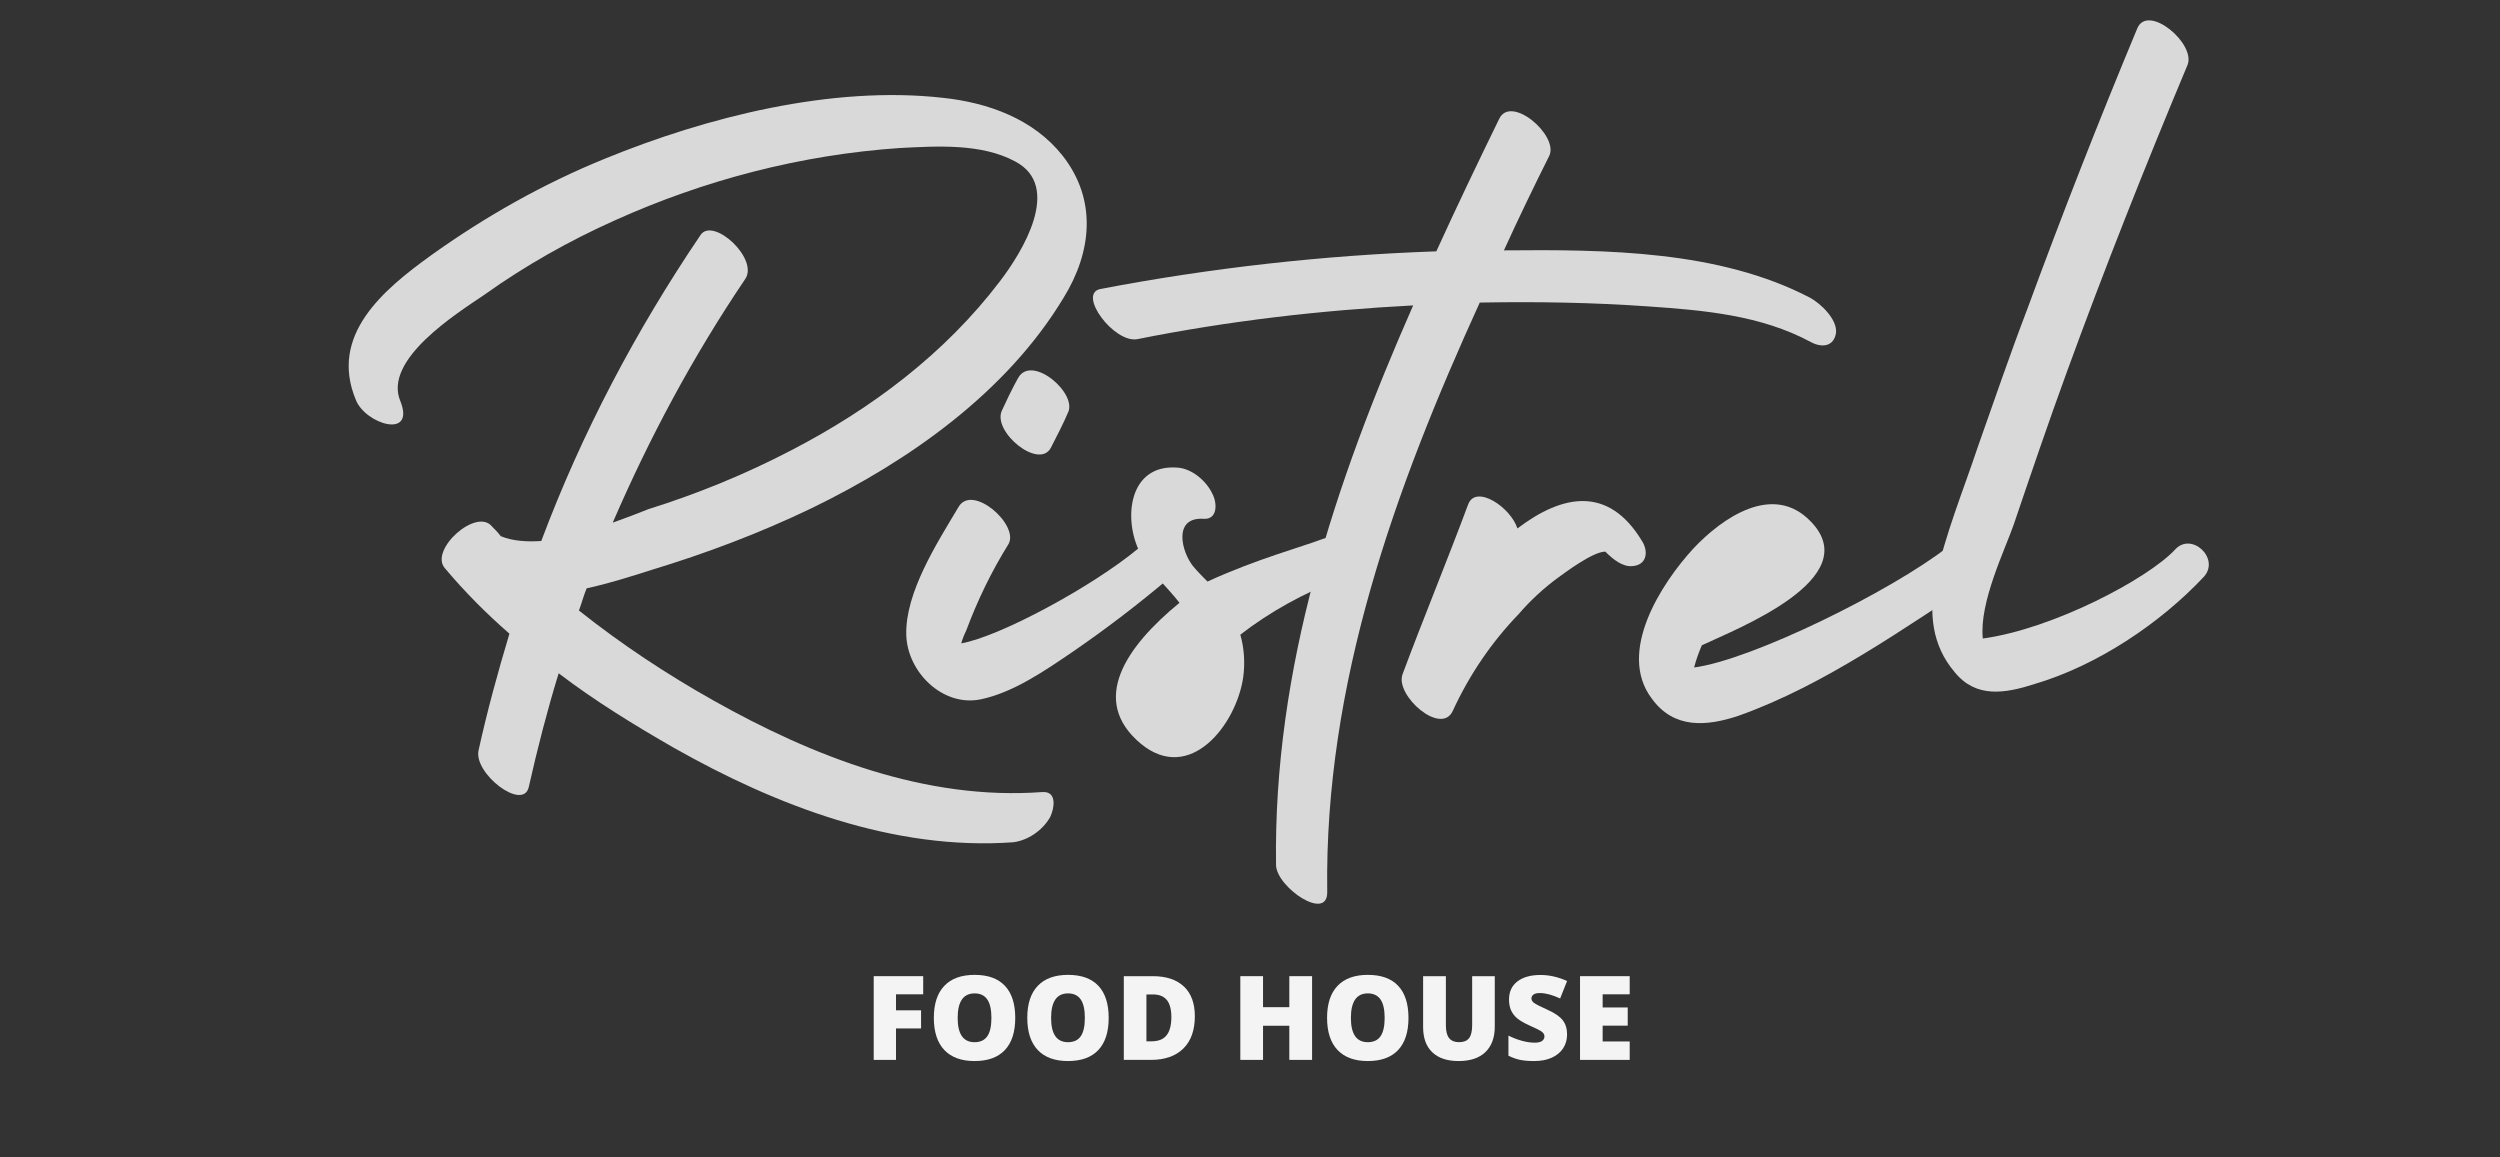 <svg xmlns="http://www.w3.org/2000/svg" xmlns:xlink="http://www.w3.org/1999/xlink" width="1080" zoomAndPan="magnify" viewBox="0 0 810 375" height="500" preserveAspectRatio="xMidYMid meet" version="1.0"><rect x="0" y="0" width="810" height="375" fill="#333333" stroke="none"/><defs><g/></defs><g fill="#d9d9d9" fill-opacity="1"><g transform="translate(104.05, 216.267)"><g><path d="M 106.988 -31.598 C 124.508 -36.914 142.027 -43.484 158.918 -51.617 C 190.516 -66.945 222.109 -89.156 240.566 -119.816 C 249.641 -134.52 251.516 -151.41 240.254 -165.801 C 230.871 -177.688 216.168 -183.008 201.465 -184.57 C 165.488 -188.637 124.82 -178.316 91.973 -164.863 C 71.953 -156.73 53.18 -146.094 35.664 -133.578 C 20.02 -122.316 2.504 -107.613 11.262 -86.656 C 14.391 -78.832 30.656 -73.828 25.652 -86.34 C 20.02 -99.793 44.109 -114.809 52.867 -120.754 C 66.008 -130.137 80.398 -138.273 95.102 -144.84 C 124.195 -157.98 155.477 -166.113 187.387 -168.305 C 199.586 -168.93 213.977 -169.867 224.926 -163.926 C 240.254 -155.789 227.117 -134.52 219.922 -125.133 C 202.09 -101.672 178.316 -83.84 152.348 -70.387 C 137.332 -62.566 122.004 -56.309 106.051 -51.305 C 102.922 -50.055 98.855 -48.488 94.477 -46.926 C 106.363 -74.453 120.441 -100.73 137.332 -125.758 C 142.027 -132.328 127.012 -146.094 122.941 -140.148 C 101.984 -109.18 84.465 -76.02 71.324 -40.98 C 66.633 -40.668 61.941 -40.98 58.188 -42.547 C 57.25 -43.797 56.309 -44.734 55.371 -45.672 C 50.367 -51.93 35.039 -38.164 40.043 -32.223 C 46.613 -24.402 53.496 -17.52 61.004 -10.949 C 57.25 1.562 53.809 14.078 50.992 26.902 C 49.426 34.41 65.383 46.613 67.258 38.793 C 70.074 26.277 73.203 14.078 76.957 1.879 C 88.844 10.949 101.672 18.77 114.184 25.965 C 147.344 44.734 185.508 59.438 224.301 56.621 C 228.992 55.996 233.688 52.867 236.188 48.488 C 237.441 45.988 238.691 40.043 233.688 40.355 C 195.832 43.172 159.23 28.781 127.012 10.637 C 111.992 2.191 97.289 -7.508 83.527 -18.457 C 84.465 -20.961 85.09 -23.461 86.027 -25.652 C 93.223 -27.215 100.105 -29.406 106.988 -31.598 Z M 106.988 -31.598 "/></g></g></g><g fill="#d9d9d9" fill-opacity="1"><g transform="translate(309.893, 216.267)"><g><path d="M 58.812 -38.477 C 44.109 -26.277 14.078 -10.012 1.562 -7.82 C 1.879 -9.07 2.504 -10.637 3.129 -11.887 C 6.883 -21.898 11.262 -30.969 16.895 -40.043 C 20.336 -46.301 5.004 -59.75 0.625 -51.93 C -6.258 -40.355 -16.582 -24.402 -16.266 -10.637 C -15.953 1.562 -4.379 12.824 7.82 10.324 C 18.457 8.133 28.781 0.938 37.539 -5.004 C 48.488 -12.512 59.125 -20.648 69.449 -29.406 C 75.078 -34.098 65.07 -43.797 58.812 -38.477 Z M 30.656 -71.324 C 35.352 -80.398 35.977 -82.273 35.977 -82.273 C 39.73 -88.531 24.402 -101.672 20.02 -93.852 C 20.02 -93.852 18.145 -90.723 14.703 -83.215 C 11.574 -76.332 26.902 -63.816 30.656 -71.324 Z M 30.656 -71.324 "/></g></g></g><g fill="#d9d9d9" fill-opacity="1"><g transform="translate(371.208, 216.267)"><g><path d="M 57.25 -41.605 C 50.68 -39.105 35.664 -35.039 20.02 -27.844 C 18.457 -29.406 16.895 -30.969 15.328 -32.848 C 11.574 -37.539 8.758 -48.801 18.77 -48.176 C 23.461 -47.863 23.148 -53.496 21.586 -56.309 C 19.707 -60.375 15.016 -64.445 10.324 -64.758 C -5.316 -66.008 -7.508 -48.488 -1.879 -37.227 C 1.25 -30.969 6.57 -26.59 10.949 -20.961 C -6.258 -6.883 -18.457 10.637 -1.562 24.715 C 14.391 37.852 29.406 18.457 31.598 3.129 C 32.223 -1.562 31.91 -6.258 30.656 -10.637 C 40.355 -18.145 51.305 -24.09 62.566 -28.469 C 70.699 -31.598 64.129 -44.422 57.25 -41.605 Z M 57.25 -41.605 "/></g></g></g><g fill="#d9d9d9" fill-opacity="1"><g transform="translate(430.959, 216.267)"><g><path d="M 155.477 -119.816 C 126.07 -135.145 89.469 -135.457 56.309 -135.145 C 61.004 -145.469 66.008 -155.789 71.012 -165.801 C 74.141 -172.371 58.5 -185.824 54.746 -177.688 C 47.863 -163.613 40.98 -149.223 34.41 -134.832 C -1.879 -133.578 -38.477 -129.512 -74.453 -122.629 C -81.961 -121.066 -70.074 -105.113 -62.566 -106.363 C -32.848 -112.309 -3.129 -115.746 26.902 -117.312 C 1.562 -59.75 -18.457 0.312 -17.52 64.129 C -17.207 71.324 -0.625 82.586 -0.938 72.578 C -1.879 5.316 20.961 -57.875 48.488 -118.25 C 48.801 -118.25 49.113 -118.25 49.426 -118.25 C 67.258 -118.562 85.09 -118.25 102.922 -117 C 121.066 -115.746 139.523 -114.184 155.789 -105.426 C 159.23 -103.547 163.297 -103.859 163.926 -108.555 C 164.238 -112.934 158.918 -117.938 155.477 -119.816 Z M 155.477 -119.816 "/></g></g></g><g fill="#d9d9d9" fill-opacity="1"><g transform="translate(474.13, 216.267)"><g><path d="M 57.875 -40.98 C 46.926 -59.125 31.91 -55.996 17.52 -45.047 C 15.328 -51.93 4.066 -59.438 1.562 -52.867 C -5.316 -34.41 -12.824 -16.266 -19.707 2.191 C -22.211 9.07 -7.195 22.211 -3.441 14.078 C 1.879 2.504 9.07 -8.133 17.832 -17.207 C 21.586 -21.586 25.965 -25.652 30.656 -29.094 C 32.848 -30.656 41.918 -37.539 45.988 -37.539 C 48.488 -35.039 51.617 -32.535 54.746 -32.848 C 59.438 -33.16 60.062 -37.539 57.875 -40.98 Z M 57.875 -40.98 "/></g></g></g><g fill="#d9d9d9" fill-opacity="1"><g transform="translate(550.148, 216.267)"><g><path d="M 81.023 -39.105 C 62.566 -24.715 17.52 -2.504 -1.25 0 C -0.625 -2.504 0.312 -5.004 1.25 -7.195 C 12.512 -12.512 54.434 -28.781 36.602 -47.238 C 24.402 -60.062 7.82 -48.488 -1.562 -38.477 C -11.887 -27.215 -26.277 -5.004 -15.016 10.012 C -7.82 20.02 2.816 19.082 13.141 15.641 C 41.293 5.633 67.258 -13.141 91.973 -29.094 C 97.918 -33.16 87.594 -44.109 81.023 -39.105 Z M 81.023 -39.105 "/></g></g></g><g fill="#d9d9d9" fill-opacity="1"><g transform="translate(633.049, 216.267)"><g><path d="M 71.637 -38.164 C 62.879 -28.781 32.223 -12.512 9.387 -9.387 C 8.133 -20.961 16.582 -38.164 19.395 -46.301 C 25.027 -62.879 30.656 -79.461 36.602 -95.727 C 48.801 -129.199 61.941 -162.359 75.707 -195.207 C 78.52 -202.09 62.879 -215.23 59.438 -207.094 C 46.926 -177.062 35.039 -146.719 23.773 -116.062 C 18.145 -101.359 13.141 -86.656 7.82 -71.637 C 3.129 -57.562 -2.816 -43.172 -5.945 -28.469 C -8.133 -17.832 -7.195 -7.195 0.312 1.562 C 7.195 10.012 16.582 8.445 26.277 5.316 C 46.301 -0.625 66.633 -14.078 81.023 -29.406 C 86.34 -35.352 76.957 -44.109 71.637 -38.164 Z M 71.637 -38.164 "/></g></g></g><g fill="#f4f4f4" fill-opacity="1"><g transform="translate(280.146, 343.404)"><g><path d="M 10.156 0 L 2.938 0 L 2.938 -27.125 L 18.969 -27.125 L 18.969 -21.25 L 10.156 -21.25 L 10.156 -16.062 L 18.281 -16.062 L 18.281 -10.188 L 10.156 -10.188 Z M 10.156 0 "/></g></g></g><g fill="#f4f4f4" fill-opacity="1"><g transform="translate(300.626, 343.404)"><g><path d="M 28.312 -13.594 C 28.312 -9.031 27.191 -5.562 24.953 -3.188 C 22.711 -0.812 19.438 0.375 15.125 0.375 C 10.863 0.375 7.598 -0.816 5.328 -3.203 C 3.066 -5.598 1.938 -9.078 1.938 -13.641 C 1.938 -18.148 3.062 -21.594 5.312 -23.969 C 7.57 -26.352 10.852 -27.547 15.156 -27.547 C 19.477 -27.547 22.75 -26.363 24.969 -24 C 27.195 -21.645 28.312 -18.176 28.312 -13.594 Z M 9.656 -13.594 C 9.656 -8.352 11.477 -5.734 15.125 -5.734 C 16.977 -5.734 18.352 -6.367 19.25 -7.641 C 20.145 -8.922 20.594 -10.906 20.594 -13.594 C 20.594 -16.312 20.141 -18.316 19.234 -19.609 C 18.328 -20.898 16.969 -21.547 15.156 -21.547 C 11.488 -21.547 9.656 -18.895 9.656 -13.594 Z M 9.656 -13.594 "/></g></g></g><g fill="#f4f4f4" fill-opacity="1"><g transform="translate(330.901, 343.404)"><g><path d="M 28.312 -13.594 C 28.312 -9.031 27.191 -5.562 24.953 -3.188 C 22.711 -0.812 19.438 0.375 15.125 0.375 C 10.863 0.375 7.598 -0.816 5.328 -3.203 C 3.066 -5.598 1.938 -9.078 1.938 -13.641 C 1.938 -18.148 3.062 -21.594 5.312 -23.969 C 7.57 -26.352 10.852 -27.547 15.156 -27.547 C 19.477 -27.547 22.75 -26.363 24.969 -24 C 27.195 -21.645 28.312 -18.176 28.312 -13.594 Z M 9.656 -13.594 C 9.656 -8.352 11.477 -5.734 15.125 -5.734 C 16.977 -5.734 18.352 -6.367 19.25 -7.641 C 20.145 -8.922 20.594 -10.906 20.594 -13.594 C 20.594 -16.312 20.141 -18.316 19.234 -19.609 C 18.328 -20.898 16.969 -21.547 15.156 -21.547 C 11.488 -21.547 9.656 -18.895 9.656 -13.594 Z M 9.656 -13.594 "/></g></g></g><g fill="#f4f4f4" fill-opacity="1"><g transform="translate(361.176, 343.404)"><g><path d="M 25.953 -14.141 C 25.953 -9.609 24.707 -6.117 22.219 -3.672 C 19.727 -1.223 16.223 0 11.703 0 L 2.938 0 L 2.938 -27.125 L 12.328 -27.125 C 16.68 -27.125 20.039 -26.008 22.406 -23.781 C 24.77 -21.562 25.953 -18.348 25.953 -14.141 Z M 18.344 -13.875 C 18.344 -16.363 17.852 -18.207 16.875 -19.406 C 15.895 -20.602 14.398 -21.203 12.391 -21.203 L 10.266 -21.203 L 10.266 -6.016 L 11.891 -6.016 C 14.117 -6.016 15.75 -6.66 16.781 -7.953 C 17.82 -9.242 18.344 -11.219 18.344 -13.875 Z M 18.344 -13.875 "/></g></g></g><g fill="#f4f4f4" fill-opacity="1"><g transform="translate(389.058, 343.404)"><g/></g></g><g fill="#f4f4f4" fill-opacity="1"><g transform="translate(398.927, 343.404)"><g><path d="M 26.188 0 L 18.812 0 L 18.812 -11.062 L 10.297 -11.062 L 10.297 0 L 2.938 0 L 2.938 -27.125 L 10.297 -27.125 L 10.297 -17.078 L 18.812 -17.078 L 18.812 -27.125 L 26.188 -27.125 Z M 26.188 0 "/></g></g></g><g fill="#f4f4f4" fill-opacity="1"><g transform="translate(428.034, 343.404)"><g><path d="M 28.312 -13.594 C 28.312 -9.031 27.191 -5.562 24.953 -3.188 C 22.711 -0.812 19.438 0.375 15.125 0.375 C 10.863 0.375 7.598 -0.816 5.328 -3.203 C 3.066 -5.598 1.938 -9.078 1.938 -13.641 C 1.938 -18.148 3.062 -21.594 5.312 -23.969 C 7.57 -26.352 10.852 -27.547 15.156 -27.547 C 19.477 -27.547 22.75 -26.363 24.969 -24 C 27.195 -21.645 28.312 -18.176 28.312 -13.594 Z M 9.656 -13.594 C 9.656 -8.352 11.477 -5.734 15.125 -5.734 C 16.977 -5.734 18.352 -6.367 19.25 -7.641 C 20.145 -8.922 20.594 -10.906 20.594 -13.594 C 20.594 -16.312 20.141 -18.316 19.234 -19.609 C 18.328 -20.898 16.969 -21.547 15.156 -21.547 C 11.488 -21.547 9.656 -18.895 9.656 -13.594 Z M 9.656 -13.594 "/></g></g></g><g fill="#f4f4f4" fill-opacity="1"><g transform="translate(458.309, 343.404)"><g><path d="M 26 -27.125 L 26 -10.797 C 26 -7.242 24.992 -4.492 22.984 -2.547 C 20.973 -0.598 18.07 0.375 14.281 0.375 C 10.582 0.375 7.738 -0.57 5.75 -2.469 C 3.77 -4.363 2.781 -7.082 2.781 -10.625 L 2.781 -27.125 L 10.156 -27.125 L 10.156 -11.203 C 10.156 -9.285 10.508 -7.895 11.219 -7.031 C 11.938 -6.164 13 -5.734 14.406 -5.734 C 15.895 -5.734 16.977 -6.16 17.656 -7.016 C 18.332 -7.879 18.672 -9.289 18.672 -11.25 L 18.672 -27.125 Z M 26 -27.125 "/></g></g></g><g fill="#f4f4f4" fill-opacity="1"><g transform="translate(487.063, 343.404)"><g><path d="M 20.672 -8.234 C 20.672 -6.555 20.242 -5.062 19.391 -3.75 C 18.535 -2.445 17.301 -1.43 15.688 -0.703 C 14.082 0.016 12.195 0.375 10.031 0.375 C 8.227 0.375 6.711 0.25 5.484 0 C 4.266 -0.258 2.992 -0.707 1.672 -1.344 L 1.672 -7.875 C 3.066 -7.156 4.52 -6.594 6.031 -6.188 C 7.539 -5.781 8.926 -5.578 10.188 -5.578 C 11.27 -5.578 12.066 -5.766 12.578 -6.141 C 13.086 -6.523 13.344 -7.016 13.344 -7.609 C 13.344 -7.984 13.238 -8.305 13.031 -8.578 C 12.832 -8.859 12.504 -9.141 12.047 -9.422 C 11.598 -9.711 10.395 -10.297 8.438 -11.172 C 6.676 -11.973 5.352 -12.75 4.469 -13.5 C 3.582 -14.258 2.926 -15.129 2.5 -16.109 C 2.07 -17.086 1.859 -18.242 1.859 -19.578 C 1.859 -22.078 2.766 -24.023 4.578 -25.422 C 6.398 -26.816 8.898 -27.516 12.078 -27.516 C 14.891 -27.516 17.754 -26.863 20.672 -25.562 L 18.422 -19.906 C 15.891 -21.07 13.703 -21.656 11.859 -21.656 C 10.898 -21.656 10.203 -21.488 9.766 -21.156 C 9.336 -20.82 9.125 -20.406 9.125 -19.906 C 9.125 -19.375 9.398 -18.895 9.953 -18.469 C 10.504 -18.051 12 -17.289 14.438 -16.188 C 16.77 -15.133 18.391 -14.004 19.297 -12.797 C 20.211 -11.586 20.672 -10.066 20.672 -8.234 Z M 20.672 -8.234 "/></g></g></g><g fill="#f4f4f4" fill-opacity="1"><g transform="translate(508.99, 343.404)"><g><path d="M 19.031 0 L 2.938 0 L 2.938 -27.125 L 19.031 -27.125 L 19.031 -21.25 L 10.266 -21.25 L 10.266 -16.984 L 18.391 -16.984 L 18.391 -11.094 L 10.266 -11.094 L 10.266 -5.969 L 19.031 -5.969 Z M 19.031 0 "/></g></g></g></svg>